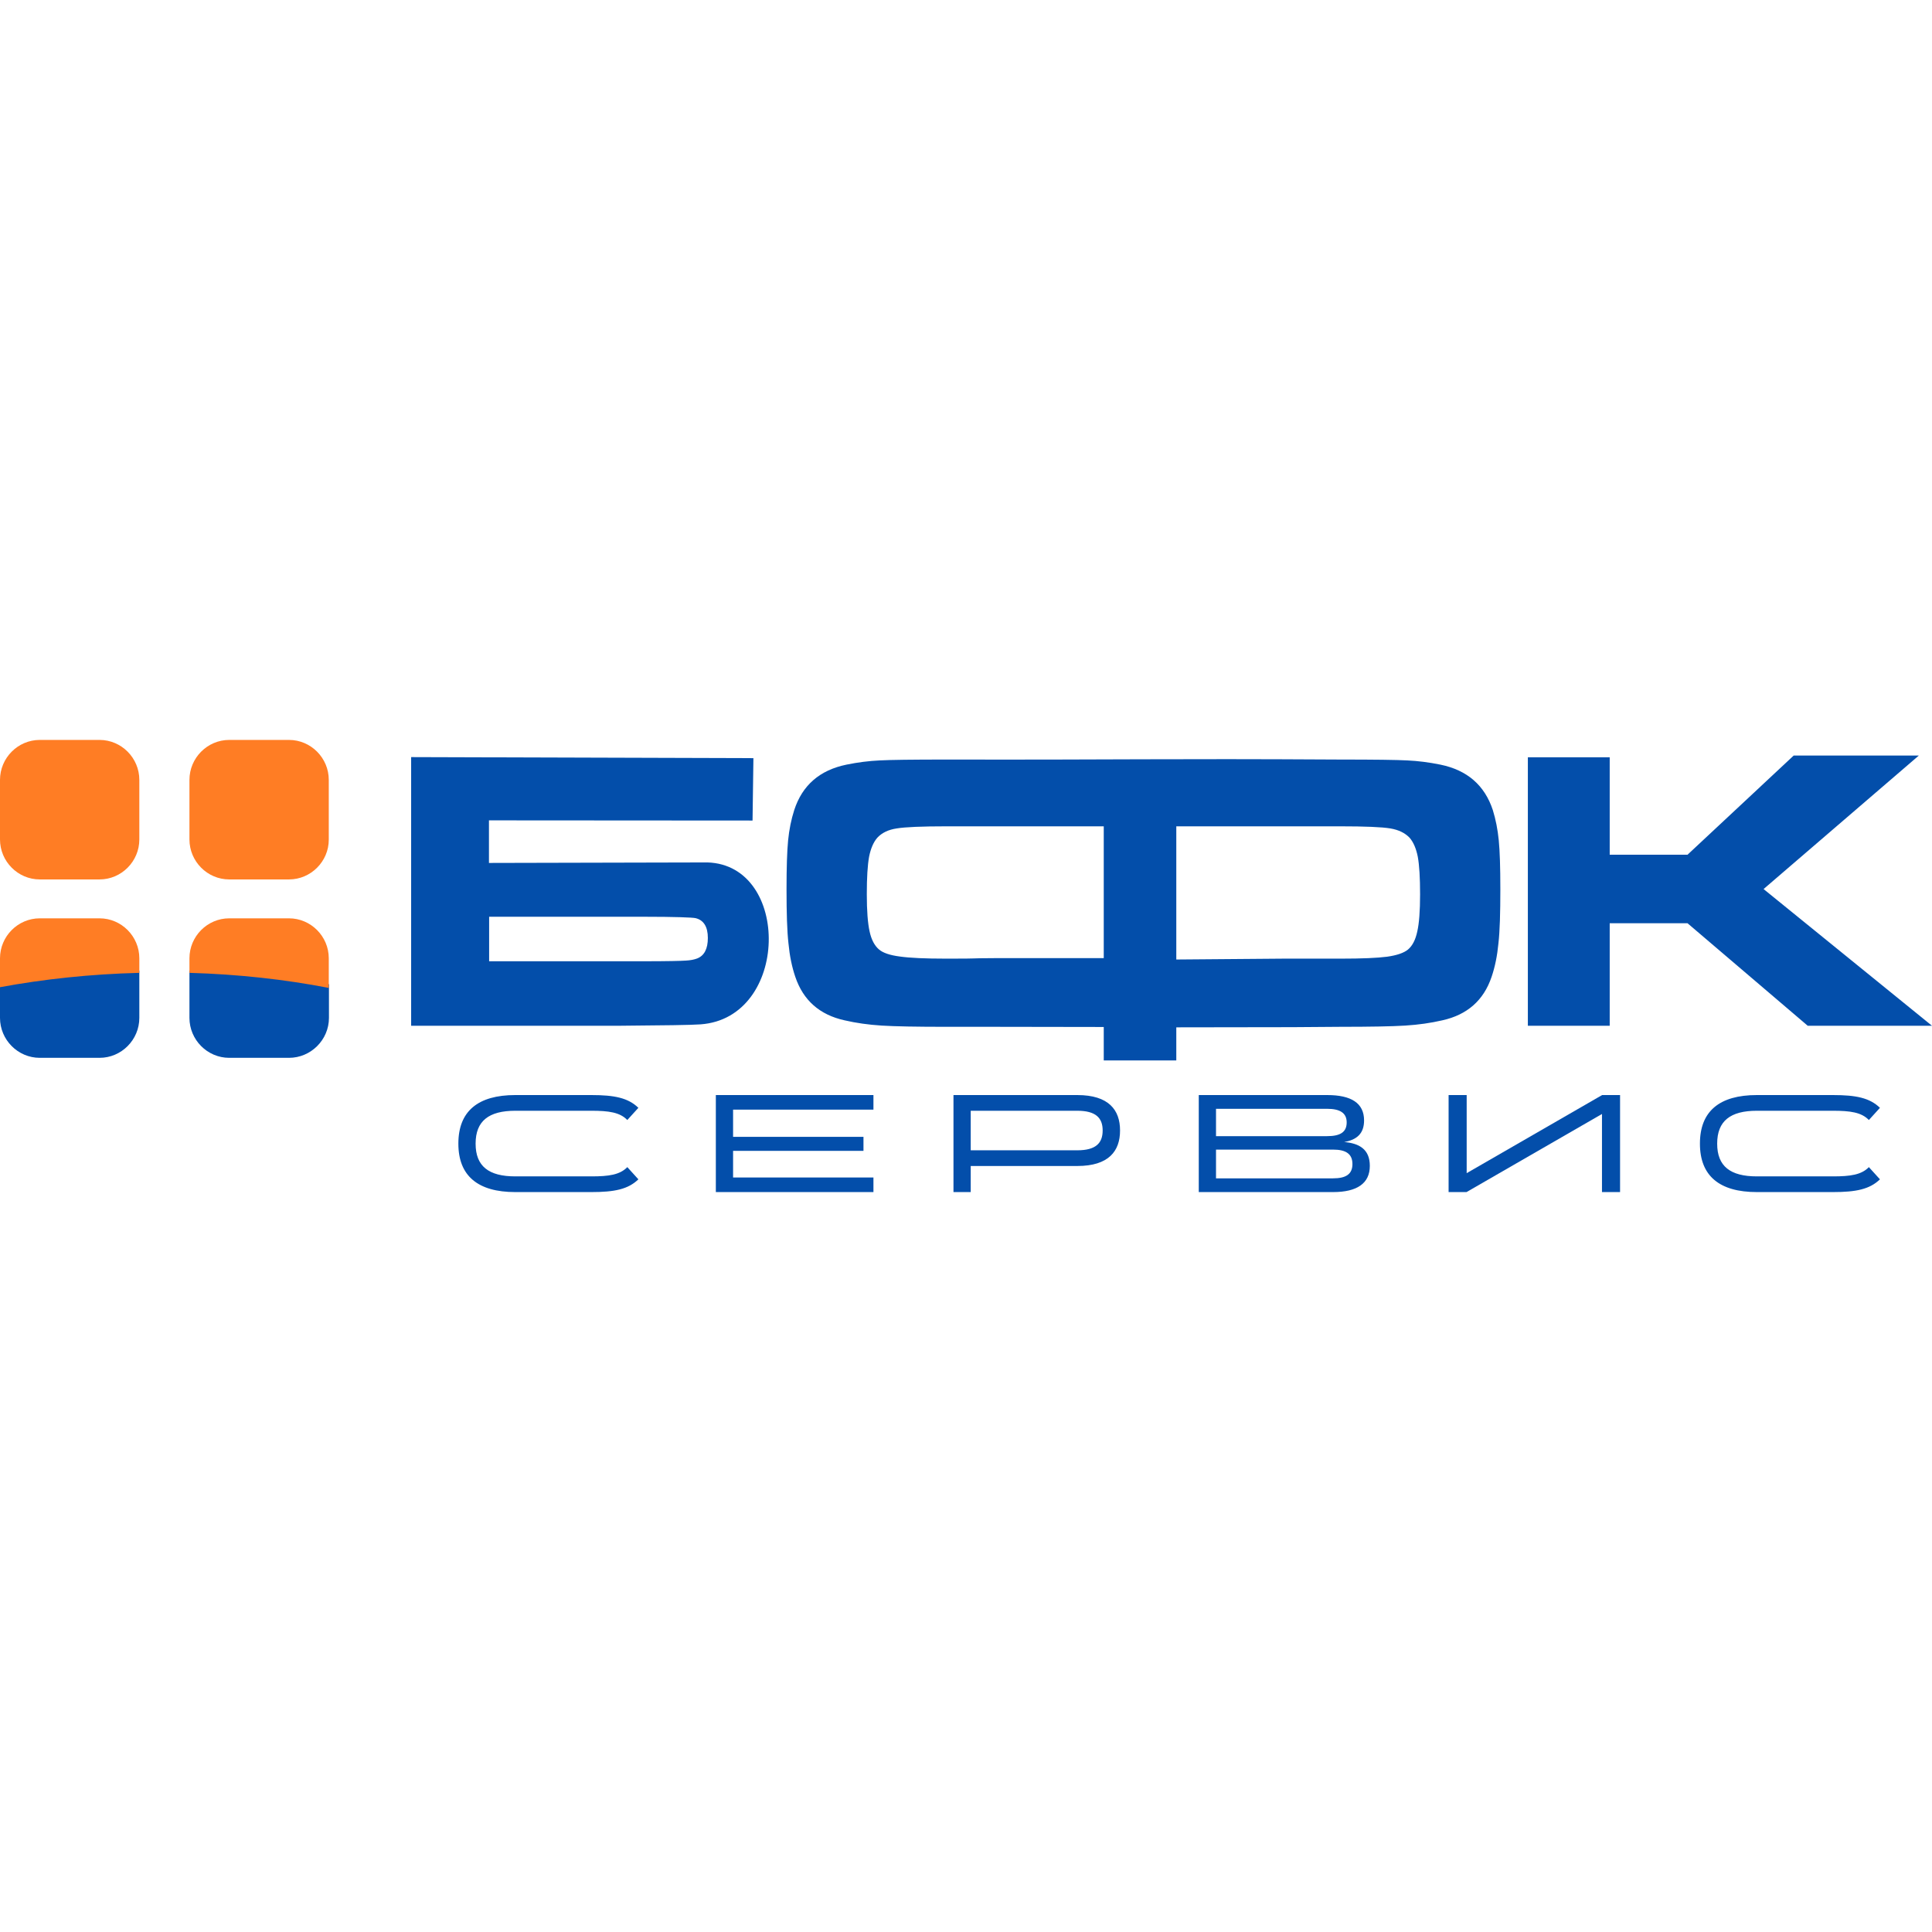 <svg width="120" height="120" viewBox="0 0 120 120" fill="none" xmlns="http://www.w3.org/2000/svg">
<path fill-rule="evenodd" clip-rule="evenodd" d="M94.898 47.036H99.982V53.088H104.815L111.411 46.927H119.184L109.539 55.221L120 63.712H112.282L104.815 57.344H99.982V63.712H94.898V47.036ZM83.24 47.177C85.366 47.177 86.756 47.195 87.409 47.231C88.07 47.261 88.755 47.348 89.467 47.493C91.129 47.834 92.213 48.774 92.721 50.312C92.903 50.9 93.026 51.528 93.091 52.195C93.157 52.87 93.189 53.872 93.189 55.232C93.189 56.713 93.157 57.834 93.07 58.596C92.997 59.365 92.856 60.058 92.645 60.675C92.152 62.134 91.132 63.033 89.586 63.374C88.868 63.541 88.099 63.65 87.279 63.701C86.459 63.752 85.116 63.777 83.251 63.777L80.279 63.799L73.062 63.81V65.867H68.556V63.788L61.752 63.777H58.792C56.927 63.777 55.584 63.752 54.764 63.701C53.944 63.65 53.175 63.541 52.456 63.374C50.911 63.033 49.891 62.134 49.398 60.675C49.187 60.058 49.046 59.365 48.973 58.596C48.886 57.834 48.853 56.713 48.853 55.232C48.853 53.872 48.886 52.87 48.951 52.195C49.017 51.528 49.144 50.9 49.332 50.312C49.833 48.774 50.914 47.834 52.576 47.493C53.287 47.348 53.973 47.261 54.633 47.231C55.287 47.195 56.676 47.177 58.803 47.177C69.851 47.199 72.061 47.112 83.24 47.177ZM73.062 59.597L79.724 59.543H83.284C84.583 59.543 85.541 59.503 86.157 59.423C86.767 59.336 87.199 59.187 87.453 58.977C87.729 58.745 87.921 58.371 88.03 57.856C88.146 57.348 88.204 56.578 88.204 55.548C88.204 54.517 88.157 53.741 88.062 53.218C87.961 52.703 87.79 52.308 87.551 52.032C87.268 51.738 86.876 51.542 86.353 51.455C85.831 51.368 84.793 51.324 83.24 51.324C79.844 51.324 76.448 51.324 73.062 51.324V59.597ZM68.556 51.324C65.312 51.324 62.057 51.324 58.803 51.324C57.257 51.324 56.223 51.368 55.7 51.455C55.178 51.531 54.775 51.727 54.492 52.032C54.252 52.308 54.082 52.703 53.98 53.218C53.886 53.741 53.839 54.514 53.839 55.537C53.839 56.568 53.897 57.34 54.013 57.856C54.122 58.364 54.318 58.737 54.601 58.977C54.848 59.187 55.279 59.333 55.896 59.412C56.506 59.499 57.46 59.543 58.759 59.543C61.295 59.543 59.652 59.521 61.949 59.51H68.556V51.324ZM25.537 63.712V47.025L46.796 47.09L46.742 50.965L30.37 50.954V53.599L43.944 53.567C49.136 53.73 49.038 63.233 43.509 63.625C42.932 63.668 41.234 63.69 38.436 63.712H25.537ZM30.381 59.706H39.96C41.451 59.706 42.333 59.684 42.605 59.663C42.881 59.648 43.113 59.605 43.302 59.532C43.745 59.358 43.966 58.933 43.966 58.258C43.966 57.562 43.705 57.148 43.204 57.028C43.03 56.985 41.941 56.941 39.96 56.941H30.381V59.706Z" fill="#034EAA"/>
<path d="M8.654 60.283V63.222C8.654 64.583 7.544 65.704 6.183 65.704H2.471C1.11 65.704 0 64.583 0 63.222V61.23C2.837 60.686 5.722 60.37 8.654 60.283ZM20.432 61.132V63.222C20.432 64.583 19.311 65.704 17.95 65.704H14.238C12.877 65.704 11.767 64.583 11.767 63.222V60.283C14.612 60.356 17.5 60.639 20.432 61.132Z" fill="#034EAA"/>
<path d="M2.471 45.958H6.183C7.544 45.958 8.654 47.079 8.654 48.44V52.141C8.654 53.502 7.544 54.623 6.183 54.623H2.471C1.11 54.623 0 53.502 0 52.141V48.44C0 47.079 1.11 45.958 2.471 45.958ZM14.238 45.958H17.95C19.311 45.958 20.421 47.079 20.421 48.44V52.152C20.421 53.502 19.311 54.623 17.95 54.623H14.238C12.877 54.623 11.767 53.502 11.767 52.141V48.44C11.767 47.079 12.877 45.958 14.238 45.958ZM2.471 57.039H6.183C7.544 57.039 8.654 58.16 8.654 59.521V60.425C5.617 60.501 2.7 60.816 0 61.317V59.521C0 58.16 1.11 57.039 2.471 57.039ZM14.238 57.039H17.95C19.311 57.039 20.421 58.16 20.421 59.521V61.361C17.721 60.838 14.815 60.512 11.767 60.425V59.521C11.767 58.16 12.877 57.039 14.238 57.039Z" fill="#FF7D24"/>
<path d="M91.098 72.867L99.51 68.016H100.625V74.042H99.502V69.192L91.089 74.042H89.975V68.016H91.098V72.867Z" fill="#034EAA"/>
<path d="M39.651 68.809C39.015 68.19 38.162 68.016 36.734 68.016H32.005C29.689 68.016 28.47 69.018 28.47 71.029V71.038C28.47 73.041 29.689 74.042 32.005 74.042H36.734C38.162 74.042 39.015 73.868 39.651 73.25L38.963 72.492C38.502 72.971 37.805 73.067 36.734 73.067H32.005C30.359 73.067 29.541 72.44 29.541 71.038V71.029C29.541 69.627 30.359 68.991 32.005 68.991H36.734C37.805 68.991 38.502 69.087 38.963 69.566L39.651 68.809ZM44.462 68.016V74.042H54.251V73.137H45.533V71.482H53.632V70.611H45.533V68.922H54.251V68.016H44.462ZM59.222 68.016V74.042H60.293V72.422H66.912C68.871 72.422 69.568 71.491 69.568 70.219V70.211C69.568 68.948 68.871 68.016 66.912 68.016H59.222ZM68.488 70.219C68.488 71.003 68.061 71.447 66.912 71.447H60.293V68.991H66.912C68.061 68.991 68.488 69.436 68.488 70.211V70.219ZM83.489 70.933C84.29 70.794 84.725 70.394 84.725 69.592C84.725 68.513 83.924 68.016 82.435 68.016H74.458V74.042H82.801C84.29 74.042 85.082 73.502 85.082 72.414C85.082 71.386 84.429 71.012 83.489 70.933ZM82.435 68.87C83.219 68.87 83.645 69.122 83.645 69.714C83.645 70.332 83.228 70.568 82.426 70.568H75.529V68.87H82.435ZM75.529 71.404H82.801C83.602 71.404 84.002 71.674 84.002 72.301C84.002 72.928 83.602 73.189 82.801 73.189H75.529V71.404ZM116.767 68.809C116.131 68.19 115.278 68.016 113.85 68.016H109.121C106.805 68.016 105.586 69.018 105.586 71.029V71.038C105.586 73.041 106.805 74.042 109.121 74.042H113.85C115.278 74.042 116.131 73.868 116.767 73.25L116.079 72.492C115.618 72.971 114.921 73.067 113.85 73.067H109.121C107.475 73.067 106.657 72.44 106.657 71.038V71.029C106.657 69.627 107.475 68.991 109.121 68.991H113.85C114.921 68.991 115.618 69.087 116.079 69.566L116.767 68.809Z" fill="#034EAA"/>
</svg>
